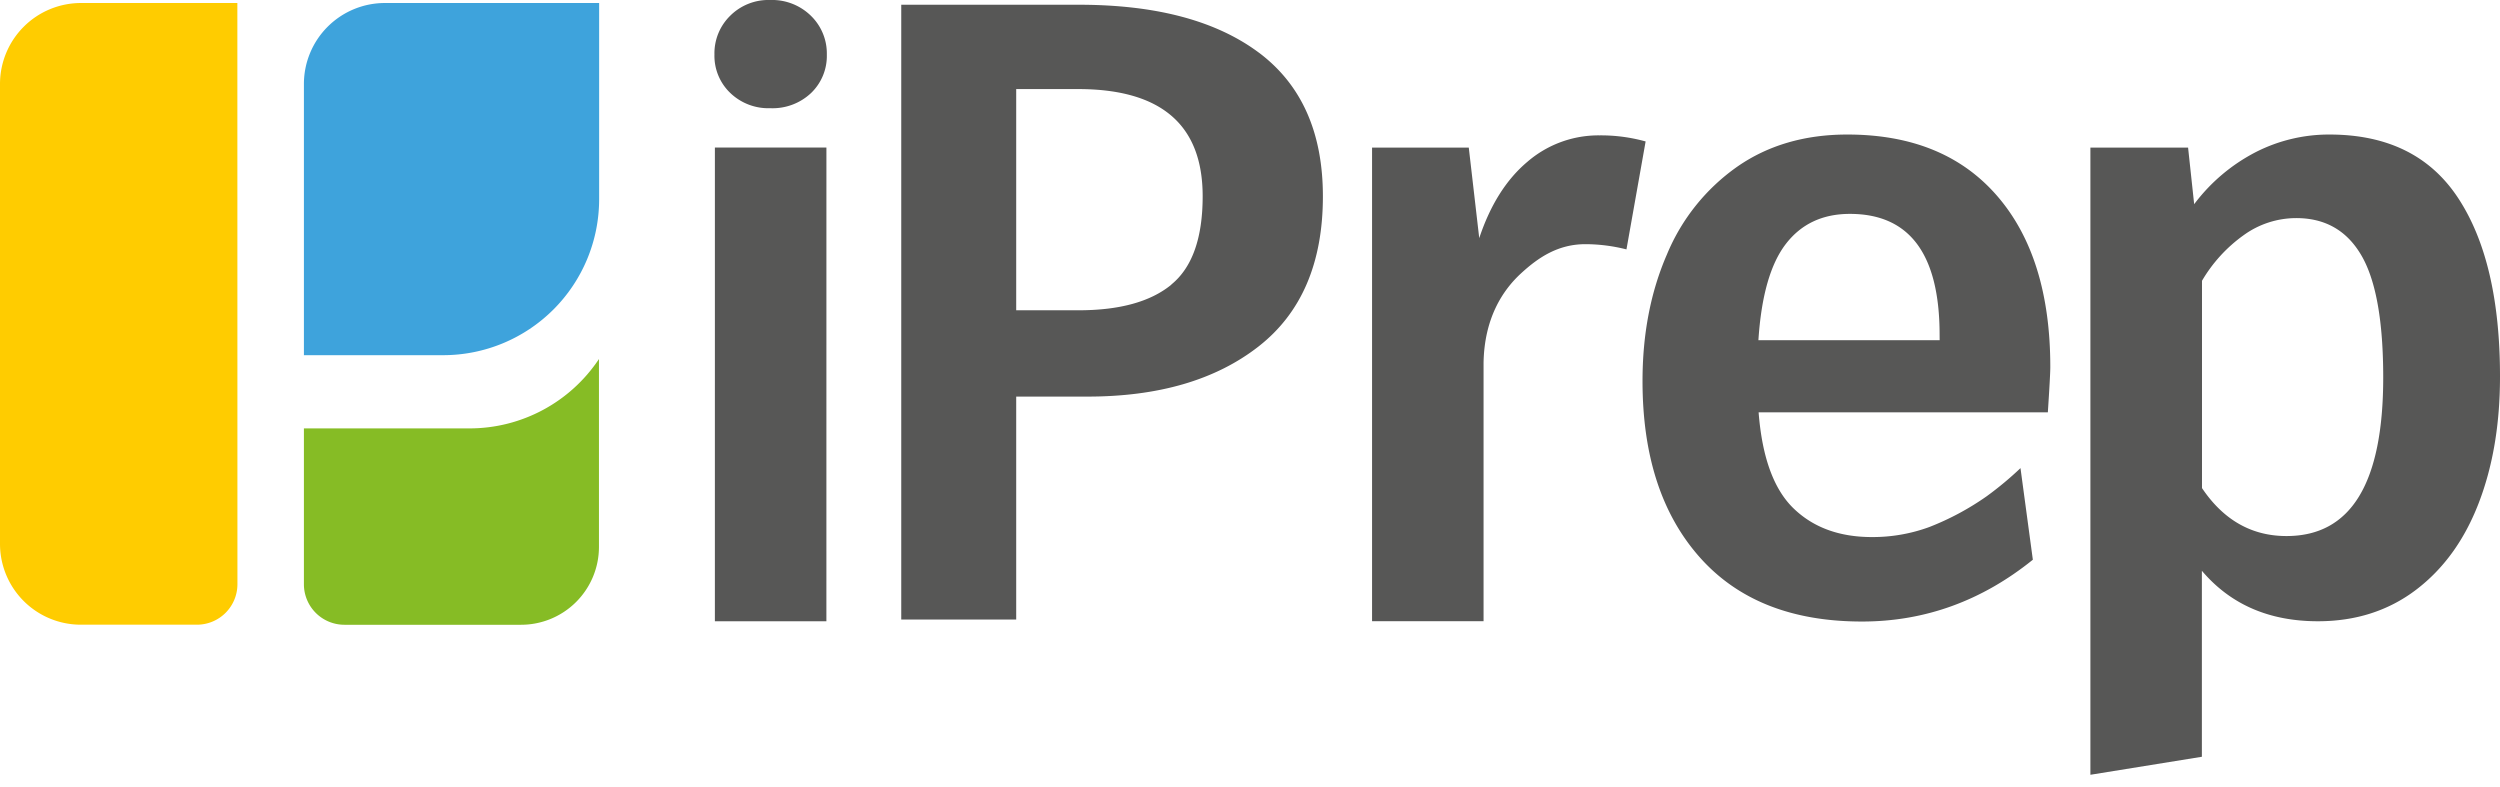 <svg width="108" height="34" viewBox="0 0 108 34" fill="none" xmlns="http://www.w3.org/2000/svg"><path d="M13.129 15.344h6.014a6.74 6.74 0 0 0 6.74-6.737V.13h-9.258a3.5 3.5 0 0 0-3.496 3.496z" fill="#3EA3DC"/><path d="M10.254.13H3.498A3.5 3.5 0 0 0 0 3.628v19.864a3.493 3.493 0 0 0 3.496 3.495h5.012a1.75 1.75 0 0 0 1.749-1.747z" fill="#FC0"/><path d="M20.284 18.507h-7.155v6.736a1.75 1.75 0 0 0 1.749 1.747h7.632a3.366 3.366 0 0 0 3.365-3.363V15.51a6.72 6.72 0 0 1-5.591 2.997" fill="#86BC25"/><path d="M35.036.686a2.27 2.27 0 0 1 .683 1.672 2.22 2.22 0 0 1-.678 1.658 2.42 2.42 0 0 1-1.77.658 2.37 2.37 0 0 1-1.728-.663 2.22 2.22 0 0 1-.679-1.658 2.27 2.27 0 0 1 .68-1.672A2.34 2.34 0 0 1 33.271 0a2.4 2.4 0 0 1 1.764.685m.666 5.689h-4.818V26.84H35.7zm18.683-4.1q2.765 2.073 2.765 6.207 0 4.318-2.784 6.49-2.784 2.17-7.421 2.162H43.9v9.632h-4.966V.205h7.676q5 0 7.774 2.07M50.6 12.293q1.355-1.102 1.355-3.817 0-4.628-5.382-4.628H43.9v9.556h2.673q2.67.005 4.027-1.104zM71.091 6.11l-.828 4.664a7.3 7.3 0 0 0-1.768-.226c-1.18 0-2.027.563-2.786 1.261-.795.73-1.583 1.931-1.619 3.856v11.172h-4.817V6.375h4.178l.452 3.912q.714-2.145 2.074-3.292a4.7 4.7 0 0 1 3.125-1.147 7.2 7.2 0 0 1 1.99.263m17.481 9.745q0-4.741-2.297-7.393t-6.474-2.651q-2.748 0-4.742 1.381a8.7 8.7 0 0 0-3.049 3.8q-1.056 2.43-1.054 5.475 0 4.816 2.466 7.6 2.466 2.785 7.019 2.782 4.065 0 7.377-2.67l-.534-3.957q-.686.651-1.451 1.209c-.772.544-1.606.992-2.486 1.335a7.1 7.1 0 0 1-2.483.434q-2.107 0-3.387-1.242-1.281-1.242-1.506-4.146h12.495c.068-1.045.106-1.706.106-1.957m-4.78-1.16h-7.83q.187-2.862 1.186-4.158 1-1.298 2.765-1.298 3.877 0 3.877 5.229zm22.399-6.14Q108 11.303 108 16.267q0 3.087-.923 5.474-.922 2.388-2.71 3.743-1.789 1.354-4.234 1.354-3.162 0-5.012-2.181v8.035l-4.816.778V6.375h4.22l.263 2.446a7.8 7.8 0 0 1 2.673-2.256 6.96 6.96 0 0 1 3.161-.753q3.764-.003 5.57 2.744m-3.237 7.75q0-3.65-.94-5.267-.94-1.62-2.824-1.617c-.81.002-1.6.258-2.257.732a6.4 6.4 0 0 0-1.808 1.976v8.955q1.394 2.072 3.652 2.072 4.177 0 4.177-6.852" fill="#575756"/></svg>